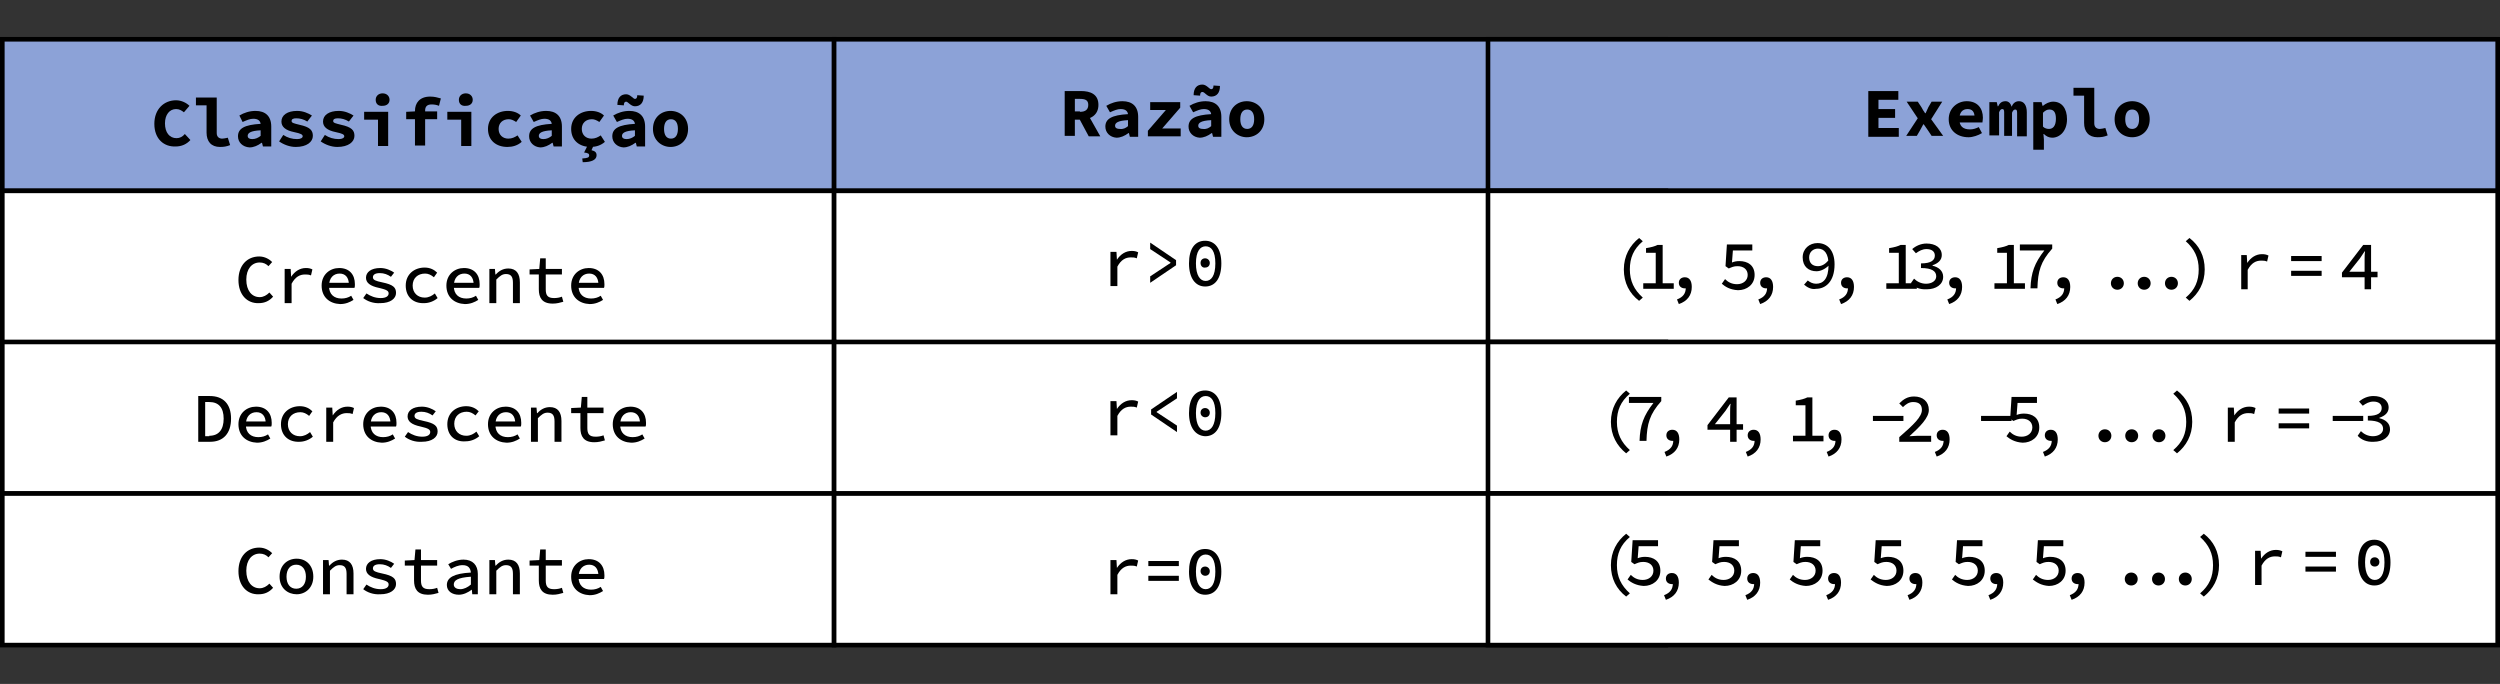 <?xml version="1.0" encoding="UTF-8"?> <!-- Generator: Adobe Illustrator 23.0.6, SVG Export Plug-In . SVG Version: 6.00 Build 0) --> <svg xmlns="http://www.w3.org/2000/svg" xmlns:xlink="http://www.w3.org/1999/xlink" id="Camada_1" x="0px" y="0px" viewBox="0 0 541 148" style="enable-background:new 0 0 541 148;" xml:space="preserve"><rect x="0" y="0" width="541" height="148" fill="#333333" stroke="none"/> <style type="text/css"> .st0{fill:#8CA2D7;stroke:#000000;stroke-miterlimit:10;} .st1{fill:#FFFFFF;stroke:#000000;stroke-miterlimit:10;} </style> <rect x="0.5" y="8.5" class="st0" width="180" height="32.8"></rect> <rect x="180.5" y="8.5" class="st0" width="180" height="32.8"></rect> <rect x="322" y="8.5" class="st0" width="218.5" height="32.8"></rect> <rect x="0.5" y="41.3" class="st1" width="180" height="32.8"></rect> <rect x="180.5" y="41.3" class="st1" width="180" height="32.8"></rect> <rect x="322" y="41.3" class="st1" width="218.5" height="32.8"></rect> <rect x="0.5" y="74" class="st1" width="180" height="32.8"></rect> <rect x="180.5" y="74" class="st1" width="180" height="32.8"></rect> <rect x="322" y="74" class="st1" width="218.5" height="32.8"></rect> <rect x="0.5" y="106.8" class="st1" width="180" height="32.8"></rect> <rect x="180.5" y="106.8" class="st1" width="180" height="32.8"></rect> <rect x="322" y="106.8" class="st1" width="218.5" height="32.8"></rect> <g> <g> <path d="M33.4,26.8c0-3.2,2.1-5.1,4.7-5.1c1.2,0,2.3,0.6,2.9,1.2l-1.2,1.4c-0.5-0.4-1-0.7-1.7-0.7c-1.4,0-2.4,1.2-2.4,3.1 c0,2,1,3.2,2.5,3.2c0.7,0,1.3-0.3,1.8-0.9l1.2,1.3c-0.8,0.9-1.9,1.4-3.2,1.4C35.5,31.8,33.4,30.1,33.4,26.8z"></path> <path d="M44.7,28.7v-5.9h-2.3v-1.7h4.5v7.7c0,0.9,0.6,1.2,1.2,1.2c0.3,0,0.7-0.1,1.2-0.2l0.5,1.6c-0.8,0.3-1.3,0.4-2.2,0.4 C45.7,31.8,44.7,30.6,44.7,28.7z"></path> <path d="M51.5,29.5c0-1.7,1.4-2.5,4.9-2.7c-0.1-0.7-0.6-1.1-1.6-1.1c-0.7,0-1.4,0.3-2.3,0.7L51.8,25c1-0.6,2.2-1,3.5-1 c2.1,0,3.4,1.1,3.4,3.4v4.3h-1.8l-0.2-0.8h-0.1c-0.8,0.6-1.7,1-2.6,1C52.5,31.8,51.5,30.8,51.5,29.5z M56.4,29.4v-1.2 c-2.2,0.1-2.8,0.6-2.8,1.2c0,0.5,0.4,0.7,1,0.7C55.3,30.1,55.9,29.8,56.4,29.4z"></path> <path d="M60.4,30.6l0.9-1.4c0.9,0.6,1.9,0.9,3,0.9c0.8,0,1.2-0.3,1.2-0.6c0-0.4-0.4-0.6-1.8-0.9c-2-0.4-2.8-1.2-2.8-2.3 c0-1.4,1.3-2.3,3.4-2.3c1.3,0,2.4,0.5,3.2,1l-1,1.3c-0.8-0.5-1.6-0.7-2.4-0.7c-0.7,0-1,0.2-1,0.6c0,0.4,0.5,0.5,1.7,0.8 c2.3,0.5,2.9,1.2,2.9,2.4c0,1.3-1.3,2.4-3.7,2.4C62.7,31.8,61.4,31.3,60.4,30.6z"></path> <path d="M69.4,30.6l0.9-1.4c0.9,0.6,1.9,0.9,3,0.9c0.8,0,1.2-0.3,1.2-0.6c0-0.4-0.4-0.6-1.8-0.9c-2-0.4-2.8-1.2-2.8-2.3 c0-1.4,1.3-2.3,3.4-2.3c1.3,0,2.4,0.5,3.2,1l-1,1.3c-0.8-0.5-1.6-0.7-2.4-0.7c-0.7,0-1,0.2-1,0.6c0,0.4,0.5,0.5,1.7,0.8 c2.3,0.5,2.9,1.2,2.9,2.4c0,1.3-1.3,2.4-3.7,2.4C71.7,31.8,70.4,31.3,69.4,30.6z"></path> <path d="M81.8,25.9h-3v-1.7H84v7.4h-2.2V25.9z M81.3,21.6c0-0.8,0.6-1.4,1.5-1.4c0.9,0,1.5,0.6,1.5,1.4c0,0.8-0.6,1.3-1.5,1.3 C81.9,23,81.3,22.5,81.3,21.6z"></path> <path d="M87.9,24.2l2-0.1h4.7v1.7h-6.7V24.2z M89.8,24c0-1.7,1-3.1,3.3-3.1c0.9,0,1.6,0.2,2.3,0.4L95,22.9c-0.5-0.2-1-0.3-1.6-0.3 c-0.9,0-1.4,0.4-1.4,1.3v7.6h-2.2V24z"></path> <path d="M99.8,25.9h-3v-1.7h5.2v7.4h-2.2V25.9z M99.3,21.6c0-0.8,0.6-1.4,1.5-1.4c0.9,0,1.5,0.6,1.5,1.4c0,0.8-0.6,1.3-1.5,1.3 C99.9,23,99.3,22.5,99.3,21.6z"></path> <path d="M105.6,27.9c0-2.5,2-3.9,4.3-3.9c1.2,0,2.2,0.4,2.8,1l-1,1.4c-0.6-0.4-1.1-0.6-1.6-0.6c-1.3,0-2.2,0.8-2.2,2.1 c0,1.3,0.9,2.1,2.1,2.1c0.8,0,1.4-0.3,2-0.7l0.9,1.4c-0.9,0.8-2,1.1-3.1,1.1C107.4,31.8,105.6,30.4,105.6,27.9z"></path> <path d="M114.5,29.5c0-1.7,1.4-2.5,4.9-2.7c-0.1-0.7-0.6-1.1-1.6-1.1c-0.7,0-1.4,0.3-2.3,0.7l-0.8-1.4c1-0.6,2.2-1,3.5-1 c2.1,0,3.4,1.1,3.4,3.4v4.3h-1.8l-0.2-0.8h-0.1c-0.8,0.6-1.7,1-2.6,1C115.5,31.8,114.5,30.8,114.5,29.5z M119.4,29.4v-1.2 c-2.2,0.1-2.8,0.6-2.8,1.2c0,0.5,0.4,0.7,1,0.7C118.3,30.1,118.9,29.8,119.4,29.4z"></path> <path d="M123.6,27.9c0-2.5,2-3.9,4.3-3.9c1.2,0,2.2,0.4,2.8,1l-1,1.4c-0.6-0.4-1.1-0.6-1.6-0.6c-1.3,0-2.2,0.8-2.2,2.1 c0,1.3,0.9,2.1,2.1,2.1c0.8,0,1.4-0.3,2-0.7l0.9,1.4c-0.9,0.8-2,1.1-3.1,1.1C125.4,31.8,123.6,30.4,123.6,27.9z M126,34.3 c1.2-0.1,1.5-0.2,1.5-0.7c0-0.3-0.2-0.5-1.1-0.6l0.8-1.6h1.3l-0.5,1.1c0.8,0.2,1.1,0.5,1.1,1.1c0,1-1.1,1.5-3,1.5L126,34.3z"></path> <path d="M132.5,29.5c0-1.7,1.4-2.5,4.9-2.7c-0.1-0.7-0.6-1.1-1.6-1.1c-0.7,0-1.4,0.3-2.3,0.7l-0.8-1.4c1-0.6,2.2-1,3.5-1 c2.1,0,3.4,1.1,3.4,3.4v4.3h-1.8l-0.2-0.8h-0.1c-0.8,0.6-1.7,1-2.6,1C133.5,31.8,132.5,30.8,132.5,29.5z M135.5,22 c-0.3,0-0.5,0.2-0.5,0.8l-1.4-0.1c0-1.5,0.7-2.3,1.9-2.3c0.9,0,1.5,1,1.9,1c0.3,0,0.5-0.2,0.5-0.8l1.4,0.1c0,1.5-0.7,2.3-1.9,2.3 C136.5,23,135.9,22,135.5,22z M137.4,29.4v-1.2c-2.2,0.1-2.8,0.6-2.8,1.2c0,0.5,0.4,0.7,1,0.7C136.3,30.1,136.9,29.8,137.4,29.4z"></path> <path d="M141.3,27.9c0-2.5,1.8-3.9,3.8-3.9c2,0,3.8,1.4,3.8,3.9c0,2.5-1.8,3.9-3.8,3.9C143.2,31.8,141.3,30.4,141.3,27.9z M146.7,27.9c0-1.3-0.5-2.1-1.5-2.1s-1.5,0.8-1.5,2.1c0,1.3,0.5,2.1,1.5,2.1S146.7,29.2,146.7,27.9z"></path> </g> </g> <g> <g> <path d="M230.4,19.7h3.5c2.1,0,3.8,0.7,3.8,3c0,2.2-1.7,3.2-3.8,3.2h-1.3v3.5h-2.2V19.7z M233.7,24.2c1.2,0,1.8-0.5,1.8-1.5 c0-1-0.6-1.3-1.8-1.3h-1.1v2.7H233.7z M235,24l3.1,5.5h-2.5l-2.2-4.1L235,24z"></path> <path d="M239.2,27.4c0-1.7,1.4-2.5,4.9-2.7c-0.1-0.7-0.6-1.1-1.6-1.1c-0.7,0-1.4,0.3-2.3,0.7l-0.8-1.4c1-0.6,2.2-1,3.5-1 c2.1,0,3.4,1.1,3.4,3.4v4.3h-1.8l-0.2-0.8h-0.1c-0.8,0.6-1.7,1-2.6,1C240.2,29.7,239.2,28.7,239.2,27.4z M244.1,27.3V26 c-2.2,0.1-2.8,0.6-2.8,1.2c0,0.5,0.4,0.7,1,0.7C243.1,28,243.6,27.7,244.1,27.3z"></path> <path d="M248.4,28.3l3.9-4.5h-3.4v-1.7h6.5v1.2l-3.9,4.5h4v1.7h-7.1V28.3z"></path> <path d="M257.2,27.4c0-1.7,1.4-2.5,4.9-2.7c-0.1-0.7-0.6-1.1-1.6-1.1c-0.7,0-1.4,0.3-2.3,0.7l-0.8-1.4c1-0.6,2.2-1,3.5-1 c2.1,0,3.4,1.1,3.4,3.4v4.3h-1.8l-0.2-0.8h-0.1c-0.8,0.6-1.7,1-2.6,1C258.2,29.7,257.2,28.7,257.2,27.4z M260.2,19.9 c-0.3,0-0.5,0.2-0.5,0.8l-1.4-0.1c0-1.5,0.7-2.3,1.9-2.3c0.9,0,1.5,1,1.9,1c0.3,0,0.5-0.2,0.5-0.8l1.4,0.1c0,1.5-0.7,2.3-1.9,2.3 C261.2,20.9,260.7,19.9,260.2,19.9z M262.1,27.3V26c-2.2,0.1-2.8,0.6-2.8,1.2c0,0.5,0.4,0.7,1,0.7C261.1,28,261.6,27.7,262.1,27.3 z"></path> <path d="M266,25.8c0-2.5,1.8-3.9,3.8-3.9c2,0,3.8,1.4,3.8,3.9c0,2.5-1.8,3.9-3.8,3.9C267.9,29.7,266,28.3,266,25.8z M271.4,25.8 c0-1.3-0.5-2.1-1.5-2.1s-1.5,0.8-1.5,2.1c0,1.3,0.5,2.1,1.5,2.1S271.4,27.1,271.4,25.8z"></path> </g> </g> <g> <g> <path d="M404.3,19.7h6.5v1.9h-4.3v2h3.6v1.9h-3.6v2.2h4.4v1.9h-6.6V19.7z"></path> <path d="M415,25.6l-2.4-3.6h2.4l0.8,1.2c0.2,0.4,0.5,0.9,0.8,1.3h0.1c0.2-0.4,0.4-0.9,0.6-1.3l0.7-1.2h2.3l-2.4,3.8l2.6,3.6H418 l-0.8-1.2c-0.3-0.4-0.6-0.9-0.9-1.3h-0.1c-0.2,0.4-0.5,0.9-0.7,1.3l-0.7,1.2h-2.3L415,25.6z"></path> <path d="M421.7,25.8c0-2.4,1.9-3.9,3.9-3.9c2.3,0,3.5,1.5,3.5,3.6c0,0.4-0.1,0.8-0.1,1h-5.6V25h4.2l-0.3,0.4 c0-1.2-0.5-1.8-1.5-1.8c-1.1,0-1.8,0.7-1.8,2.2c0,1.5,0.8,2.2,2.3,2.2c0.7,0,1.3-0.2,1.9-0.5l0.7,1.3c-0.8,0.5-2,0.9-2.9,0.9 C423.5,29.7,421.7,28.2,421.7,25.8z"></path> <path d="M430.4,22.1h1.7l0.2,0.9h0.1c0.3-0.6,0.7-1.1,1.6-1.1c0.6,0,1.1,0.4,1.3,1.2c0.3-0.7,0.8-1.2,1.6-1.2 c1.1,0,1.7,0.9,1.7,2.4v5.2h-2.1v-5.1c0-0.5-0.1-0.7-0.4-0.7c-0.3,0-0.5,0.2-0.7,0.7v5h-1.7v-5.1c0-0.5-0.1-0.7-0.4-0.7 c-0.3,0-0.5,0.2-0.7,0.7v5h-2.1V22.1z"></path> <path d="M440,22.1h1.8l0.2,0.8h0.1c0.6-0.5,1.4-0.9,2.2-0.9c1.9,0,3,1.5,3,3.8c0,2.6-1.6,4-3.2,4c-0.7,0-1.3-0.3-1.8-0.8h-0.1 l0.1,1.2v2.2H440V22.1z M444.9,25.7c0-1.3-0.4-2-1.4-2c-0.5,0-0.9,0.2-1.4,0.7v3c0.4,0.4,0.9,0.5,1.3,0.5 C444.3,27.9,444.9,27.2,444.9,25.7z"></path> <path d="M451,26.6v-5.9h-2.3V19h4.5v7.7c0,0.9,0.6,1.2,1.2,1.2c0.3,0,0.7-0.1,1.2-0.2l0.5,1.6c-0.8,0.3-1.3,0.4-2.2,0.4 C452,29.7,451,28.5,451,26.6z"></path> <path d="M457.6,25.8c0-2.5,1.8-3.9,3.8-3.9c2,0,3.8,1.4,3.8,3.9c0,2.5-1.8,3.9-3.8,3.9C459.4,29.7,457.6,28.3,457.6,25.8z M462.9,25.8c0-1.3-0.5-2.1-1.5-2.1s-1.5,0.8-1.5,2.1c0,1.3,0.5,2.1,1.5,2.1S462.9,27.1,462.9,25.8z"></path> </g> </g> <g> <g> <path d="M51.6,60.6c0-3.2,1.9-5.1,4.5-5.1c1.2,0,2.2,0.6,2.8,1.2l-0.8,0.9c-0.5-0.5-1.1-0.8-1.9-0.8c-1.7,0-2.9,1.4-2.9,3.7 c0,2.4,1.2,3.8,2.9,3.8c0.8,0,1.5-0.4,2.1-1l0.8,0.9c-0.8,0.9-1.8,1.4-3.1,1.4C53.5,65.7,51.6,63.8,51.6,60.6z"></path> <path d="M61.7,58.2h1.2l0.1,1.7h0c0.8-1.2,1.9-1.9,3.2-1.9c0.6,0,1,0.1,1.4,0.3l-0.3,1.3c-0.5-0.2-0.8-0.2-1.3-0.2 c-1.1,0-2.1,0.5-2.9,2v4.2h-1.5V58.2z"></path> <path d="M69.6,61.8c0-2.4,1.8-3.8,3.8-3.8c2.2,0,3.4,1.4,3.4,3.5c0,0.3,0,0.6-0.1,0.8h-6v-1.1h5.1l-0.3,0.4c0-1.6-0.8-2.4-2-2.4 c-1.3,0-2.3,0.9-2.3,2.7c0,1.8,1.1,2.7,2.7,2.7c0.8,0,1.5-0.2,2.1-0.6l0.5,0.9c-0.8,0.5-1.7,0.9-2.9,0.9 C71.3,65.7,69.6,64.3,69.6,61.8z"></path> <path d="M78.6,64.5l0.7-1c0.9,0.6,1.9,1,3.1,1c1.1,0,1.7-0.4,1.7-1c0-0.5-0.3-0.8-2.1-1.2c-1.9-0.4-2.8-1.1-2.8-2.2 c0-1.2,1.1-2.1,3.1-2.1c1.2,0,2.3,0.5,3,1l-0.7,0.9c-0.7-0.5-1.5-0.8-2.4-0.8c-1.1,0-1.5,0.4-1.5,0.9c0,0.6,0.6,0.8,2,1.1 c2.4,0.5,3,1.1,3,2.3c0,1.2-1.2,2.2-3.4,2.2C80.8,65.7,79.5,65.2,78.6,64.5z"></path> <path d="M87.8,61.8c0-2.5,1.9-3.9,4.1-3.9c1.2,0,2.1,0.5,2.7,1.1L93.9,60c-0.6-0.5-1.2-0.8-1.9-0.8c-1.6,0-2.7,1-2.7,2.6 c0,1.6,1.1,2.6,2.6,2.6c0.9,0,1.6-0.4,2.2-0.9l0.6,1c-0.8,0.7-1.9,1.1-2.9,1.1C89.5,65.7,87.8,64.3,87.8,61.8z"></path> <path d="M96.6,61.8c0-2.4,1.8-3.8,3.8-3.8c2.2,0,3.4,1.4,3.4,3.5c0,0.3,0,0.6-0.1,0.8h-6v-1.1h5.1l-0.3,0.4c0-1.6-0.8-2.4-2-2.4 c-1.3,0-2.3,0.9-2.3,2.7c0,1.8,1.1,2.7,2.7,2.7c0.8,0,1.5-0.2,2.1-0.6l0.5,0.9c-0.8,0.5-1.7,0.9-2.9,0.9 C98.3,65.7,96.6,64.3,96.6,61.8z"></path> <path d="M105.9,58.2h1.2l0.1,1.2h0.1c0.7-0.8,1.6-1.3,2.7-1.3c1.7,0,2.5,1.1,2.5,3v4.5H111v-4.4c0-1.3-0.4-1.9-1.5-1.9 c-0.8,0-1.3,0.4-2.1,1.2v5.1h-1.5V58.2z"></path> <path d="M116.6,62.6v-3.2h-2v-1.1l2.1-0.1l0.2-2.3h1.2v2.3h3.5v1.2h-3.5v3.2c0,1.3,0.4,1.9,1.8,1.9c0.6,0,1.2-0.1,1.7-0.3l0.3,1.1 c-0.7,0.2-1.4,0.4-2.3,0.4C117.3,65.7,116.6,64.4,116.6,62.6z"></path> <path d="M123.6,61.8c0-2.4,1.8-3.8,3.8-3.8c2.2,0,3.4,1.4,3.4,3.5c0,0.3,0,0.6-0.1,0.8h-6v-1.1h5.1l-0.3,0.4c0-1.6-0.8-2.4-2-2.4 c-1.3,0-2.3,0.9-2.3,2.7c0,1.8,1.1,2.7,2.7,2.7c0.8,0,1.5-0.2,2.1-0.6l0.5,0.9c-0.8,0.5-1.7,0.9-2.9,0.9 C125.3,65.7,123.6,64.3,123.6,61.8z"></path> </g> </g> <g> <g> <path d="M42.9,85.7h2.5c2.9,0,4.6,1.7,4.6,4.9c0,3.2-1.7,5-4.5,5h-2.6V85.7z M45.3,94.3c2,0,3.1-1.3,3.1-3.7 c0-2.4-1.1-3.6-3.1-3.6h-0.9v7.4H45.3z"></path> <path d="M51.6,91.8c0-2.4,1.8-3.8,3.8-3.8c2.2,0,3.4,1.4,3.4,3.5c0,0.3,0,0.6-0.1,0.8h-6v-1.1h5.1l-0.3,0.4c0-1.6-0.8-2.4-2-2.4 c-1.3,0-2.3,0.9-2.3,2.7c0,1.8,1.1,2.7,2.7,2.7c0.8,0,1.5-0.2,2.1-0.6l0.5,0.9c-0.8,0.5-1.7,0.9-2.9,0.9 C53.3,95.7,51.6,94.3,51.6,91.8z"></path> <path d="M60.8,91.8c0-2.5,1.9-3.9,4.1-3.9c1.2,0,2.1,0.5,2.7,1.1L66.9,90c-0.6-0.5-1.2-0.8-1.9-0.8c-1.6,0-2.7,1-2.7,2.6 c0,1.6,1.1,2.6,2.6,2.6c0.9,0,1.6-0.4,2.2-0.9l0.6,1c-0.8,0.7-1.9,1.1-2.9,1.1C62.5,95.7,60.8,94.3,60.8,91.8z"></path> <path d="M70.7,88.2h1.2l0.1,1.7h0c0.8-1.2,1.9-1.9,3.2-1.9c0.6,0,1,0.1,1.4,0.3l-0.3,1.3c-0.5-0.2-0.8-0.2-1.3-0.2 c-1,0-2.1,0.5-2.9,2v4.2h-1.5V88.2z"></path> <path d="M78.6,91.8c0-2.4,1.8-3.8,3.8-3.8c2.2,0,3.4,1.4,3.4,3.5c0,0.3,0,0.6-0.1,0.8h-6v-1.1h5.1l-0.3,0.4c0-1.6-0.8-2.4-2-2.4 c-1.3,0-2.3,0.9-2.3,2.7c0,1.8,1.1,2.7,2.7,2.7c0.8,0,1.5-0.2,2.1-0.6l0.5,0.9c-0.8,0.5-1.7,0.9-2.9,0.9 C80.3,95.7,78.6,94.3,78.6,91.8z"></path> <path d="M87.6,94.5l0.7-1c0.9,0.6,1.9,1,3.1,1c1.1,0,1.7-0.4,1.7-1c0-0.5-0.3-0.8-2.1-1.2c-1.9-0.4-2.8-1.1-2.8-2.2 c0-1.2,1.1-2.1,3.1-2.1c1.2,0,2.3,0.5,3,1l-0.7,0.9c-0.7-0.5-1.5-0.8-2.4-0.8c-1.1,0-1.5,0.4-1.5,0.9c0,0.6,0.6,0.8,2,1.1 c2.4,0.5,3,1.1,3,2.3c0,1.2-1.2,2.2-3.4,2.2C89.8,95.7,88.5,95.2,87.6,94.5z"></path> <path d="M96.8,91.8c0-2.5,1.9-3.9,4.1-3.9c1.2,0,2.1,0.5,2.7,1.1l-0.7,0.9c-0.6-0.5-1.2-0.8-1.9-0.8c-1.6,0-2.7,1-2.7,2.6 c0,1.6,1.1,2.6,2.6,2.6c0.9,0,1.6-0.4,2.2-0.9l0.6,1c-0.8,0.7-1.9,1.1-2.9,1.1C98.5,95.7,96.8,94.3,96.8,91.8z"></path> <path d="M105.6,91.8c0-2.4,1.8-3.8,3.8-3.8c2.2,0,3.4,1.4,3.4,3.5c0,0.3,0,0.6-0.1,0.8h-6v-1.1h5.1l-0.3,0.4c0-1.6-0.8-2.4-2-2.4 c-1.3,0-2.3,0.9-2.3,2.7c0,1.8,1.1,2.7,2.7,2.7c0.8,0,1.5-0.2,2.1-0.6l0.5,0.9c-0.8,0.5-1.7,0.9-2.9,0.9 C107.3,95.7,105.6,94.3,105.6,91.8z"></path> <path d="M114.9,88.2h1.2l0.1,1.2h0.1c0.7-0.8,1.6-1.3,2.7-1.3c1.7,0,2.5,1.1,2.5,3v4.5H120v-4.4c0-1.3-0.4-1.9-1.5-1.9 c-0.8,0-1.3,0.4-2.1,1.2v5.1h-1.5V88.2z"></path> <path d="M125.6,92.6v-3.2h-2v-1.1l2.1-0.1l0.2-2.3h1.2v2.3h3.5v1.2h-3.5v3.2c0,1.3,0.4,1.9,1.8,1.9c0.6,0,1.2-0.1,1.7-0.3l0.3,1.1 c-0.7,0.2-1.4,0.4-2.3,0.4C126.3,95.7,125.6,94.4,125.6,92.6z"></path> <path d="M132.6,91.8c0-2.4,1.8-3.8,3.8-3.8c2.2,0,3.4,1.4,3.4,3.5c0,0.3,0,0.6-0.1,0.8h-6v-1.1h5.1l-0.3,0.4c0-1.6-0.8-2.4-2-2.4 c-1.3,0-2.3,0.9-2.3,2.7c0,1.8,1.1,2.7,2.7,2.7c0.8,0,1.5-0.2,2.1-0.6l0.5,0.9c-0.8,0.5-1.7,0.9-2.9,0.9 C134.3,95.7,132.6,94.3,132.6,91.8z"></path> </g> </g> <g> <g> <path d="M51.6,123.6c0-3.2,1.9-5.1,4.5-5.1c1.2,0,2.2,0.6,2.8,1.2l-0.8,0.9c-0.5-0.5-1.1-0.8-1.9-0.8c-1.7,0-2.9,1.4-2.9,3.7 c0,2.4,1.2,3.8,2.9,3.8c0.8,0,1.5-0.4,2.1-1l0.8,0.9c-0.8,0.9-1.8,1.4-3.1,1.4C53.5,128.7,51.6,126.8,51.6,123.6z"></path> <path d="M60.5,124.8c0-2.5,1.7-3.9,3.7-3.9s3.6,1.4,3.6,3.9c0,2.4-1.7,3.8-3.6,3.8S60.5,127.3,60.5,124.8z M66.2,124.8 c0-1.6-0.8-2.6-2.1-2.6s-2.1,1-2.1,2.6c0,1.6,0.8,2.6,2.1,2.6S66.2,126.4,66.2,124.8z"></path> <path d="M69.9,121.2h1.2l0.1,1.2h0.1c0.7-0.8,1.6-1.3,2.7-1.3c1.7,0,2.5,1.1,2.5,3v4.5H75v-4.4c0-1.3-0.4-1.9-1.5-1.9 c-0.8,0-1.3,0.4-2.1,1.2v5.1h-1.5V121.2z"></path> <path d="M78.6,127.5l0.7-1c0.9,0.6,1.9,1,3.1,1c1.1,0,1.7-0.4,1.7-1c0-0.5-0.3-0.8-2.1-1.2c-1.9-0.4-2.8-1.1-2.8-2.2 c0-1.2,1.1-2.1,3.1-2.1c1.2,0,2.3,0.5,3,1l-0.7,0.9c-0.7-0.5-1.5-0.8-2.4-0.8c-1.1,0-1.5,0.4-1.5,0.9c0,0.6,0.6,0.8,2,1.1 c2.4,0.5,3,1.1,3,2.3c0,1.2-1.2,2.2-3.4,2.2C80.8,128.7,79.5,128.2,78.6,127.5z"></path> <path d="M89.6,125.6v-3.2h-2v-1.1l2.1-0.1l0.2-2.3h1.2v2.3h3.5v1.2h-3.5v3.2c0,1.3,0.4,1.9,1.8,1.9c0.6,0,1.2-0.1,1.7-0.3l0.3,1.1 c-0.7,0.2-1.4,0.4-2.3,0.4C90.3,128.7,89.6,127.4,89.6,125.6z"></path> <path d="M96.7,126.6c0-1.6,1.5-2.5,5.2-2.7c-0.1-0.9-0.5-1.6-1.8-1.6c-0.9,0-1.8,0.4-2.5,0.8l-0.6-1c0.8-0.5,2-1,3.3-1 c2,0,3.1,1.2,3.1,3.1v4.4h-1.2l-0.1-1h0c-0.8,0.6-1.8,1.1-2.8,1.1C97.8,128.7,96.7,127.9,96.7,126.6z M101.9,126.5v-1.7 c-2.9,0.2-3.7,0.8-3.7,1.7c0,0.7,0.7,1,1.4,1C100.4,127.5,101.2,127.1,101.9,126.5z"></path> <path d="M105.9,121.2h1.2l0.1,1.2h0.1c0.7-0.8,1.6-1.3,2.7-1.3c1.7,0,2.5,1.1,2.5,3v4.5H111v-4.4c0-1.3-0.4-1.9-1.5-1.9 c-0.8,0-1.3,0.4-2.1,1.2v5.1h-1.5V121.2z"></path> <path d="M116.6,125.6v-3.2h-2v-1.1l2.1-0.1l0.2-2.3h1.2v2.3h3.5v1.2h-3.5v3.2c0,1.3,0.4,1.9,1.8,1.9c0.6,0,1.2-0.1,1.7-0.3 l0.3,1.1c-0.7,0.2-1.4,0.4-2.3,0.4C117.3,128.7,116.6,127.4,116.6,125.6z"></path> <path d="M123.6,124.8c0-2.4,1.8-3.8,3.8-3.8c2.2,0,3.4,1.4,3.4,3.5c0,0.3,0,0.6-0.1,0.8h-6v-1.1h5.1l-0.3,0.4c0-1.6-0.8-2.4-2-2.4 c-1.3,0-2.3,0.9-2.3,2.7c0,1.8,1.1,2.7,2.7,2.7c0.8,0,1.5-0.2,2.1-0.6l0.5,0.9c-0.8,0.5-1.7,0.9-2.9,0.9 C125.3,128.7,123.6,127.3,123.6,124.8z"></path> </g> </g> <g> <g> <path d="M240.4,54.5h1.2l0.1,1.7h0c0.8-1.2,1.9-1.9,3.2-1.9c0.6,0,1,0.1,1.4,0.3l-0.3,1.3c-0.5-0.2-0.8-0.2-1.3-0.2 c-1.1,0-2.1,0.5-2.9,2v4.2h-1.5V54.5z"></path> <path d="M248.9,59.8l4.4-2.9v-0.1l-4.4-2.9v-1.4l5.6,3.8v1.1l-5.6,3.8V59.8z"></path> <path d="M257.3,57c0-3.2,1.3-4.9,3.5-4.9c2.1,0,3.5,1.7,3.5,4.9c0,3.2-1.3,5-3.5,5C258.7,62,257.3,60.2,257.3,57z M263,57 c0-2.7-0.9-3.7-2.1-3.7c-1.2,0-2.1,1.1-2.1,3.7s0.9,3.8,2.1,3.8C262.1,60.8,263,59.7,263,57z M259.8,56.9c0-0.6,0.4-1,1-1 c0.5,0,1,0.4,1,1c0,0.6-0.4,1-1,1C260.3,58,259.8,57.6,259.8,56.9z"></path> </g> </g> <g> <g> <path d="M240.4,86.8h1.2l0.1,1.7h0c0.8-1.2,1.9-1.9,3.2-1.9c0.6,0,1,0.1,1.4,0.3l-0.3,1.3c-0.5-0.2-0.8-0.2-1.3-0.2 c-1.1,0-2.1,0.5-2.9,2v4.2h-1.5V86.8z"></path> <path d="M249.1,89.7v-1.1l5.6-3.8v1.4l-4.4,2.9v0.1l4.4,2.9v1.4L249.1,89.7z"></path> <path d="M257.3,89.4c0-3.2,1.3-4.9,3.5-4.9c2.1,0,3.5,1.7,3.5,4.9c0,3.2-1.3,5-3.5,5C258.7,94.3,257.3,92.5,257.3,89.4z M263,89.4 c0-2.7-0.9-3.7-2.1-3.7c-1.2,0-2.1,1.1-2.1,3.7s0.9,3.8,2.1,3.8C262.1,93.2,263,92,263,89.4z M259.8,89.3c0-0.6,0.4-1,1-1 c0.5,0,1,0.4,1,1c0,0.6-0.4,1-1,1C260.3,90.3,259.8,89.9,259.8,89.3z"></path> </g> </g> <g> <g> <path d="M240.4,121.2h1.2l0.1,1.7h0c0.8-1.2,1.9-1.9,3.2-1.9c0.6,0,1,0.1,1.4,0.3l-0.3,1.3c-0.5-0.2-0.8-0.2-1.3-0.2 c-1.1,0-2.1,0.5-2.9,2v4.2h-1.5V121.2z"></path> <path d="M248.5,121.4h6.6v1.1h-6.6V121.4z M248.5,124.6h6.6v1.1h-6.6V124.6z"></path> <path d="M257.3,123.7c0-3.2,1.3-4.9,3.5-4.9c2.1,0,3.5,1.7,3.5,4.9c0,3.2-1.3,5-3.5,5C258.7,128.7,257.3,126.9,257.3,123.7z M263,123.7c0-2.7-0.9-3.7-2.1-3.7c-1.2,0-2.1,1.1-2.1,3.7s0.9,3.8,2.1,3.8C262.1,127.5,263,126.4,263,123.7z M259.8,123.6 c0-0.6,0.4-1,1-1c0.5,0,1,0.4,1,1c0,0.6-0.4,1-1,1C260.3,124.6,259.8,124.2,259.8,123.6z"></path> </g> </g> <g> <g> <path d="M351.4,58.3c0-2.9,1.3-5.2,3.3-6.8l0.8,0.7c-2,1.7-2.8,3.6-2.8,6.1c0,2.5,0.9,4.4,2.8,6.1l-0.8,0.7 C352.6,63.5,351.4,61.2,351.4,58.3z"></path> <path d="M355.6,61.3h2.7v-6.6h-2.1v-1c1.2-0.2,1.9-0.4,2.5-0.7h1.1v8.3h2.4v1.2h-6.6V61.3z"></path> <path d="M362.9,64.8c1.3-0.5,1.9-1.3,1.9-2.5l-0.2-1.5l0.9,1.3c-0.3,0.3-0.6,0.3-0.9,0.3c-0.7,0-1.3-0.4-1.3-1.2 c0-0.8,0.6-1.2,1.3-1.2c1,0,1.5,0.8,1.5,2.1c0,1.8-1,3.1-2.8,3.7L362.9,64.8z"></path> <path d="M372.6,61.4l0.7-1c0.6,0.6,1.4,1.1,2.6,1.1c1.3,0,2.3-0.8,2.3-2c0-1.2-0.9-1.9-2.2-1.9c-0.8,0-1.2,0.2-1.9,0.5l-0.7-0.5 l0.3-4.7h5.5v1.3h-4.2l-0.2,2.6c0.5-0.2,1-0.3,1.6-0.3c1.8,0,3.3,0.9,3.3,3c0,2.1-1.7,3.3-3.6,3.3C374.3,62.7,373.3,62,372.6,61.4 z"></path> <path d="M380.5,64.8c1.3-0.5,1.9-1.3,1.9-2.5l-0.2-1.5l0.9,1.3c-0.3,0.3-0.6,0.3-0.9,0.3c-0.7,0-1.3-0.4-1.3-1.2 c0-0.8,0.6-1.2,1.3-1.2c1,0,1.5,0.8,1.5,2.1c0,1.8-1,3.1-2.8,3.7L380.5,64.8z"></path> <path d="M390.4,61.6l0.8-0.9c0.5,0.4,1.1,0.7,1.8,0.7c1.5,0,2.7-1,2.7-4.1c0-2.4-0.9-3.5-2.3-3.5c-1,0-1.9,0.7-1.9,1.9 c0,1.2,0.7,1.9,1.9,1.9c0.7,0,1.5-0.3,2.3-1.3l0.1,1.1c-0.8,0.8-1.8,1.3-2.7,1.3c-1.7,0-3-1-3-3c0-1.9,1.5-3.1,3.2-3.1 c2.1,0,3.7,1.5,3.7,4.6c0,3.8-2,5.3-4,5.3C392,62.7,391.1,62.2,390.4,61.6z"></path> <path d="M398,64.8c1.3-0.5,1.9-1.3,1.9-2.5l-0.2-1.5l0.9,1.3c-0.3,0.3-0.6,0.3-0.9,0.3c-0.7,0-1.3-0.4-1.3-1.2 c0-0.8,0.6-1.2,1.3-1.2c1,0,1.5,0.8,1.5,2.1c0,1.8-1,3.1-2.8,3.7L398,64.8z"></path> <path d="M408.2,61.3h2.7v-6.6h-2.1v-1c1.2-0.2,1.9-0.4,2.5-0.7h1.1v8.3h2.4v1.2h-6.6V61.3z"></path> <path d="M413.5,61.3l0.7-1c0.6,0.6,1.5,1.1,2.6,1.1c1.2,0,2.2-0.6,2.2-1.6c0-1.1-0.9-1.8-3.3-1.8V57c2.2,0,3-0.7,3-1.7 c0-0.9-0.7-1.4-1.8-1.4c-0.9,0-1.6,0.4-2.3,0.9l-0.8-0.9c0.8-0.7,1.9-1.2,3.1-1.2c1.9,0,3.3,0.9,3.3,2.5c0,1.1-0.8,1.8-2,2.2v0.1 c1.3,0.3,2.3,1.1,2.3,2.4c0,1.7-1.6,2.7-3.5,2.7C415.3,62.7,414.2,62.1,413.5,61.3z"></path> <path d="M421.4,64.8c1.3-0.5,1.9-1.3,1.9-2.5l-0.2-1.5l0.9,1.3c-0.3,0.3-0.6,0.3-0.9,0.3c-0.7,0-1.3-0.4-1.3-1.2 c0-0.8,0.6-1.2,1.3-1.2c1,0,1.5,0.8,1.5,2.1c0,1.8-1,3.1-2.8,3.7L421.4,64.8z"></path> <path d="M431.6,61.3h2.7v-6.6h-2.1v-1c1.2-0.2,1.9-0.4,2.5-0.7h1.1v8.3h2.4v1.2h-6.6V61.3z"></path> <path d="M442.4,54.2h-5.3v-1.3h7v0.9c-2.5,2.8-3.1,4.9-3.2,8.6h-1.5C439.5,59,440.3,56.9,442.4,54.2z"></path> <path d="M444.8,64.8c1.3-0.5,1.9-1.3,1.9-2.5l-0.2-1.5l0.9,1.3c-0.3,0.3-0.6,0.3-0.9,0.3c-0.7,0-1.3-0.4-1.3-1.2 c0-0.8,0.6-1.2,1.3-1.2c1,0,1.5,0.8,1.5,2.1c0,1.8-1,3.1-2.8,3.7L444.8,64.8z"></path> <path d="M456.8,61.3c0-0.8,0.6-1.4,1.4-1.4c0.8,0,1.4,0.6,1.4,1.4c0,0.8-0.6,1.4-1.4,1.4C457.4,62.7,456.8,62.1,456.8,61.3z"></path> <path d="M462.6,61.3c0-0.8,0.6-1.4,1.4-1.4c0.8,0,1.4,0.6,1.4,1.4c0,0.8-0.6,1.4-1.4,1.4C463.2,62.7,462.6,62.1,462.6,61.3z"></path> <path d="M468.5,61.3c0-0.8,0.6-1.4,1.4-1.4c0.8,0,1.4,0.6,1.4,1.4c0,0.8-0.6,1.4-1.4,1.4C469.1,62.7,468.5,62.1,468.5,61.3z"></path> <path d="M473,64.4c2-1.7,2.8-3.6,2.8-6.1c0-2.5-0.9-4.4-2.8-6.1l0.8-0.7c2.1,1.6,3.3,3.9,3.3,6.8c0,2.9-1.3,5.2-3.3,6.8L473,64.4z "></path> <path d="M485,55.2h1.2l0.1,1.7h0c0.8-1.2,1.9-1.9,3.2-1.9c0.6,0,1,0.1,1.4,0.3l-0.3,1.3c-0.5-0.2-0.8-0.2-1.3-0.2 c-1.1,0-2.1,0.5-2.9,2v4.2H485V55.2z"></path> <path d="M495.8,55.4h6.6v1.1h-6.6V55.4z M495.8,58.6h6.6v1.1h-6.6V58.6z"></path> <path d="M511.7,56.2c0-0.5,0-1.3,0.1-1.8h-0.1c-0.3,0.5-0.7,1-1,1.5l-2.3,2.9h6.1V60h-7.7v-1l4.6-6h1.7v9.6h-1.4V56.2z"></path> </g> </g> <g> <g> <path d="M348.6,91.3c0-2.9,1.3-5.2,3.3-6.8l0.8,0.7c-2,1.7-2.8,3.6-2.8,6.1c0,2.5,0.9,4.4,2.8,6.1l-0.8,0.7 C349.9,96.5,348.6,94.2,348.6,91.3z"></path> <path d="M357.8,87.2h-5.3v-1.3h7v0.9c-2.5,2.8-3.1,4.9-3.2,8.6h-1.5C354.9,92,355.7,89.9,357.8,87.2z"></path> <path d="M360.2,97.8c1.3-0.5,1.9-1.3,1.9-2.5l-0.2-1.5l0.9,1.3c-0.3,0.3-0.6,0.3-0.9,0.3c-0.7,0-1.3-0.4-1.3-1.2 c0-0.8,0.6-1.2,1.3-1.2c1,0,1.5,0.8,1.5,2.1c0,1.8-1,3.1-2.8,3.7L360.2,97.8z"></path> <path d="M374.4,89.2c0-0.5,0-1.3,0.1-1.8h-0.1c-0.3,0.5-0.7,1-1,1.5l-2.3,2.9h6.1V93h-7.7v-1l4.6-6h1.7v9.6h-1.4V89.2z"></path> <path d="M377.8,97.8c1.3-0.5,1.9-1.3,1.9-2.5l-0.2-1.5l0.9,1.3c-0.3,0.3-0.6,0.3-0.9,0.3c-0.7,0-1.3-0.4-1.3-1.2 c0-0.8,0.6-1.2,1.3-1.2c1,0,1.5,0.8,1.5,2.1c0,1.8-1,3.1-2.8,3.7L377.8,97.8z"></path> <path d="M388,94.3h2.7v-6.6h-2.1v-1c1.2-0.2,1.9-0.4,2.5-0.7h1.1v8.3h2.4v1.2H388V94.3z"></path> <path d="M395.3,97.8c1.3-0.5,1.9-1.3,1.9-2.5l-0.2-1.5l0.9,1.3c-0.3,0.3-0.6,0.3-0.9,0.3c-0.7,0-1.3-0.4-1.3-1.2 c0-0.8,0.6-1.2,1.3-1.2c1,0,1.5,0.8,1.5,2.1c0,1.8-1,3.1-2.8,3.7L395.3,97.8z"></path> <path d="M405.3,90h6.6v1.1h-6.6V90z"></path> <path d="M411,94.6c3.1-2.7,4.9-4.4,4.9-5.9c0-1.1-0.6-1.7-1.9-1.7c-0.9,0-1.6,0.5-2.2,1.1l-0.8-0.8c0.9-0.9,1.8-1.5,3.2-1.5 c1.9,0,3.2,1.1,3.2,2.9c0,1.7-1.8,3.5-4.2,5.7c0.6,0,1.2-0.1,1.8-0.1h2.9v1.3H411V94.6z"></path> <path d="M418.7,97.8c1.3-0.5,1.9-1.3,1.9-2.5l-0.2-1.5l0.9,1.3c-0.3,0.3-0.6,0.3-0.9,0.3c-0.7,0-1.3-0.4-1.3-1.2 c0-0.8,0.6-1.2,1.3-1.2c1,0,1.5,0.8,1.5,2.1c0,1.8-1,3.1-2.8,3.7L418.7,97.8z"></path> <path d="M428.7,90h6.6v1.1h-6.6V90z"></path> <path d="M434.2,94.4l0.7-1c0.6,0.6,1.4,1.1,2.6,1.1c1.3,0,2.3-0.8,2.3-2c0-1.2-0.9-1.9-2.2-1.9c-0.8,0-1.2,0.2-1.9,0.5l-0.7-0.5 l0.3-4.7h5.5v1.3h-4.2l-0.2,2.6c0.5-0.2,1-0.3,1.6-0.3c1.8,0,3.3,0.9,3.3,3c0,2.1-1.7,3.3-3.6,3.3C436,95.7,434.9,95,434.2,94.4z"></path> <path d="M442.1,97.8c1.3-0.5,1.9-1.3,1.9-2.5l-0.2-1.5l0.9,1.3c-0.3,0.3-0.6,0.3-0.9,0.3c-0.7,0-1.3-0.4-1.3-1.2 c0-0.8,0.6-1.2,1.3-1.2c1,0,1.5,0.8,1.5,2.1c0,1.8-1,3.1-2.8,3.7L442.1,97.8z"></path> <path d="M454.1,94.3c0-0.8,0.6-1.4,1.4-1.4c0.8,0,1.4,0.6,1.4,1.4c0,0.8-0.6,1.4-1.4,1.4C454.7,95.7,454.1,95.1,454.1,94.3z"></path> <path d="M459.9,94.3c0-0.8,0.6-1.4,1.4-1.4c0.8,0,1.4,0.6,1.4,1.4c0,0.8-0.6,1.4-1.4,1.4C460.5,95.7,459.9,95.1,459.9,94.3z"></path> <path d="M465.8,94.3c0-0.8,0.6-1.4,1.4-1.4c0.8,0,1.4,0.6,1.4,1.4c0,0.8-0.6,1.4-1.4,1.4C466.4,95.7,465.8,95.1,465.8,94.3z"></path> <path d="M470.3,97.4c2-1.7,2.8-3.6,2.8-6.1c0-2.5-0.9-4.4-2.8-6.1l0.8-0.7c2.1,1.6,3.3,3.9,3.3,6.8c0,2.9-1.3,5.2-3.3,6.8 L470.3,97.4z"></path> <path d="M482.2,88.2h1.2l0.1,1.7h0c0.8-1.2,1.9-1.9,3.2-1.9c0.6,0,1,0.1,1.4,0.3l-0.3,1.3c-0.5-0.2-0.8-0.2-1.3-0.2 c-1.1,0-2.1,0.5-2.9,2v4.2h-1.5V88.2z"></path> <path d="M493.1,88.4h6.6v1.1h-6.6V88.4z M493.1,91.6h6.6v1.1h-6.6V91.6z"></path> <path d="M504.8,90h6.6v1.1h-6.6V90z"></path> <path d="M510.2,94.3l0.7-1c0.6,0.6,1.5,1.1,2.6,1.1c1.2,0,2.2-0.6,2.2-1.6c0-1.1-0.9-1.8-3.3-1.8V90c2.2,0,3-0.7,3-1.7 c0-0.9-0.7-1.4-1.8-1.4c-0.9,0-1.6,0.4-2.3,0.9l-0.8-0.9c0.8-0.7,1.9-1.2,3.1-1.2c1.9,0,3.3,0.9,3.3,2.5c0,1.1-0.8,1.8-2,2.2v0.1 c1.3,0.3,2.3,1.1,2.3,2.4c0,1.7-1.6,2.7-3.5,2.7C512.1,95.7,510.9,95.1,510.2,94.3z"></path> </g> </g> <g> <g> <path d="M348.6,122.3c0-2.9,1.3-5.2,3.3-6.8l0.8,0.7c-2,1.7-2.8,3.6-2.8,6.1c0,2.5,0.9,4.4,2.8,6.1l-0.8,0.7 C349.8,127.5,348.6,125.2,348.6,122.3z"></path> <path d="M352.2,125.4l0.7-1c0.6,0.6,1.4,1.1,2.6,1.1c1.3,0,2.3-0.8,2.3-2c0-1.2-0.9-1.9-2.2-1.9c-0.8,0-1.2,0.2-1.9,0.5l-0.7-0.5 l0.3-4.7h5.5v1.3h-4.2l-0.2,2.6c0.5-0.2,1-0.3,1.6-0.3c1.8,0,3.3,0.9,3.3,3c0,2.1-1.7,3.3-3.6,3.3 C354,126.7,352.9,126,352.2,125.4z"></path> <path d="M360.1,128.8c1.3-0.5,1.9-1.3,1.9-2.5l-0.2-1.5l0.9,1.3c-0.3,0.3-0.6,0.3-0.9,0.3c-0.7,0-1.3-0.4-1.3-1.2 c0-0.8,0.6-1.2,1.3-1.2c1,0,1.5,0.8,1.5,2.1c0,1.8-1,3.1-2.8,3.7L360.1,128.8z"></path> <path d="M369.7,125.4l0.7-1c0.6,0.6,1.4,1.1,2.6,1.1c1.3,0,2.3-0.8,2.3-2c0-1.2-0.9-1.9-2.2-1.9c-0.8,0-1.2,0.2-1.9,0.5l-0.7-0.5 l0.3-4.7h5.5v1.3h-4.2l-0.2,2.6c0.5-0.2,1-0.3,1.6-0.3c1.8,0,3.3,0.9,3.3,3c0,2.1-1.7,3.3-3.6,3.3 C371.5,126.7,370.5,126,369.7,125.4z"></path> <path d="M377.7,128.8c1.3-0.5,1.9-1.3,1.9-2.5l-0.2-1.5l0.9,1.3c-0.3,0.3-0.6,0.3-0.9,0.3c-0.7,0-1.3-0.4-1.3-1.2 c0-0.8,0.6-1.2,1.3-1.2c1,0,1.5,0.8,1.5,2.1c0,1.8-1,3.1-2.8,3.7L377.7,128.8z"></path> <path d="M387.3,125.4l0.7-1c0.6,0.6,1.4,1.1,2.6,1.1c1.3,0,2.3-0.8,2.3-2c0-1.2-0.9-1.9-2.2-1.9c-0.8,0-1.2,0.2-1.9,0.5l-0.7-0.5 l0.3-4.7h5.5v1.3h-4.2l-0.2,2.6c0.5-0.2,1-0.3,1.6-0.3c1.8,0,3.3,0.9,3.3,3c0,2.1-1.7,3.3-3.6,3.3 C389.1,126.7,388,126,387.3,125.4z"></path> <path d="M395.2,128.8c1.3-0.5,1.9-1.3,1.9-2.5l-0.2-1.5l0.9,1.3c-0.3,0.3-0.6,0.3-0.9,0.3c-0.7,0-1.3-0.4-1.3-1.2 c0-0.8,0.6-1.2,1.3-1.2c1,0,1.5,0.8,1.5,2.1c0,1.8-1,3.1-2.8,3.7L395.2,128.8z"></path> <path d="M404.8,125.4l0.7-1c0.6,0.6,1.4,1.1,2.6,1.1c1.3,0,2.3-0.8,2.3-2c0-1.2-0.9-1.9-2.2-1.9c-0.8,0-1.2,0.2-1.9,0.5l-0.7-0.5 l0.3-4.7h5.5v1.3h-4.2l-0.2,2.6c0.5-0.2,1-0.3,1.6-0.3c1.8,0,3.3,0.9,3.3,3c0,2.1-1.7,3.3-3.6,3.3 C406.6,126.7,405.6,126,404.8,125.4z"></path> <path d="M412.8,128.8c1.3-0.5,1.9-1.3,1.9-2.5l-0.2-1.5l0.9,1.3c-0.3,0.3-0.6,0.3-0.9,0.3c-0.7,0-1.3-0.4-1.3-1.2 c0-0.8,0.6-1.2,1.3-1.2c1,0,1.5,0.8,1.5,2.1c0,1.8-1,3.1-2.8,3.7L412.8,128.8z"></path> <path d="M422.4,125.4l0.7-1c0.6,0.6,1.4,1.1,2.6,1.1c1.3,0,2.3-0.8,2.3-2c0-1.2-0.9-1.9-2.2-1.9c-0.8,0-1.2,0.2-1.9,0.5l-0.7-0.5 l0.3-4.7h5.5v1.3h-4.2l-0.2,2.6c0.5-0.2,1-0.3,1.6-0.3c1.8,0,3.3,0.9,3.3,3c0,2.1-1.7,3.3-3.6,3.3 C424.2,126.7,423.1,126,422.4,125.4z"></path> <path d="M430.3,128.8c1.3-0.5,1.9-1.3,1.9-2.5l-0.2-1.5l0.9,1.3c-0.3,0.3-0.6,0.3-0.9,0.3c-0.7,0-1.3-0.4-1.3-1.2 c0-0.8,0.6-1.2,1.3-1.2c1,0,1.5,0.8,1.5,2.1c0,1.8-1,3.1-2.8,3.7L430.3,128.8z"></path> <path d="M439.9,125.4l0.7-1c0.6,0.6,1.4,1.1,2.6,1.1c1.3,0,2.3-0.8,2.3-2c0-1.2-0.9-1.9-2.2-1.9c-0.8,0-1.2,0.2-1.9,0.5l-0.7-0.5 l0.3-4.7h5.5v1.3h-4.2l-0.2,2.6c0.5-0.2,1-0.3,1.6-0.3c1.8,0,3.3,0.9,3.3,3c0,2.1-1.7,3.3-3.6,3.3 C441.7,126.7,440.7,126,439.9,125.4z"></path> <path d="M447.9,128.8c1.3-0.5,1.9-1.3,1.9-2.5l-0.2-1.5l0.9,1.3c-0.3,0.3-0.6,0.3-0.9,0.3c-0.7,0-1.3-0.4-1.3-1.2 c0-0.8,0.6-1.2,1.3-1.2c1,0,1.5,0.8,1.5,2.1c0,1.8-1,3.1-2.8,3.7L447.9,128.8z"></path> <path d="M459.8,125.3c0-0.8,0.6-1.4,1.4-1.4c0.8,0,1.4,0.6,1.4,1.4c0,0.8-0.6,1.4-1.4,1.4C460.4,126.7,459.8,126.1,459.8,125.3z"></path> <path d="M465.7,125.3c0-0.8,0.6-1.4,1.4-1.4c0.8,0,1.4,0.6,1.4,1.4c0,0.8-0.6,1.4-1.4,1.4C466.3,126.7,465.7,126.1,465.7,125.3z"></path> <path d="M471.5,125.3c0-0.8,0.6-1.4,1.4-1.4c0.8,0,1.4,0.6,1.4,1.4c0,0.8-0.6,1.4-1.4,1.4C472.1,126.7,471.5,126.1,471.5,125.3z"></path> <path d="M476.1,128.4c2-1.7,2.8-3.6,2.8-6.1c0-2.5-0.9-4.4-2.8-6.1l0.8-0.7c2.1,1.6,3.3,3.9,3.3,6.8c0,2.9-1.3,5.2-3.3,6.8 L476.1,128.4z"></path> <path d="M488,119.2h1.2l0.1,1.7h0c0.8-1.2,1.9-1.9,3.2-1.9c0.6,0,1,0.1,1.4,0.3l-0.3,1.3c-0.5-0.2-0.8-0.2-1.3-0.2 c-1.1,0-2.1,0.5-2.9,2v4.2H488V119.2z"></path> <path d="M498.9,119.4h6.6v1.1h-6.6V119.4z M498.9,122.6h6.6v1.1h-6.6V122.6z"></path> <path d="M510.3,121.7c0-3.2,1.3-4.9,3.5-4.9c2.1,0,3.5,1.7,3.5,4.9c0,3.2-1.3,5-3.5,5C511.7,126.7,510.3,124.9,510.3,121.7z M516,121.7c0-2.7-0.9-3.7-2.1-3.7c-1.2,0-2.1,1.1-2.1,3.7s0.9,3.8,2.1,3.8C515.1,125.5,516,124.4,516,121.7z M512.9,121.6 c0-0.6,0.4-1,1-1c0.5,0,1,0.4,1,1c0,0.6-0.4,1-1,1C513.3,122.6,512.9,122.2,512.9,121.6z"></path> </g> </g> </svg> 